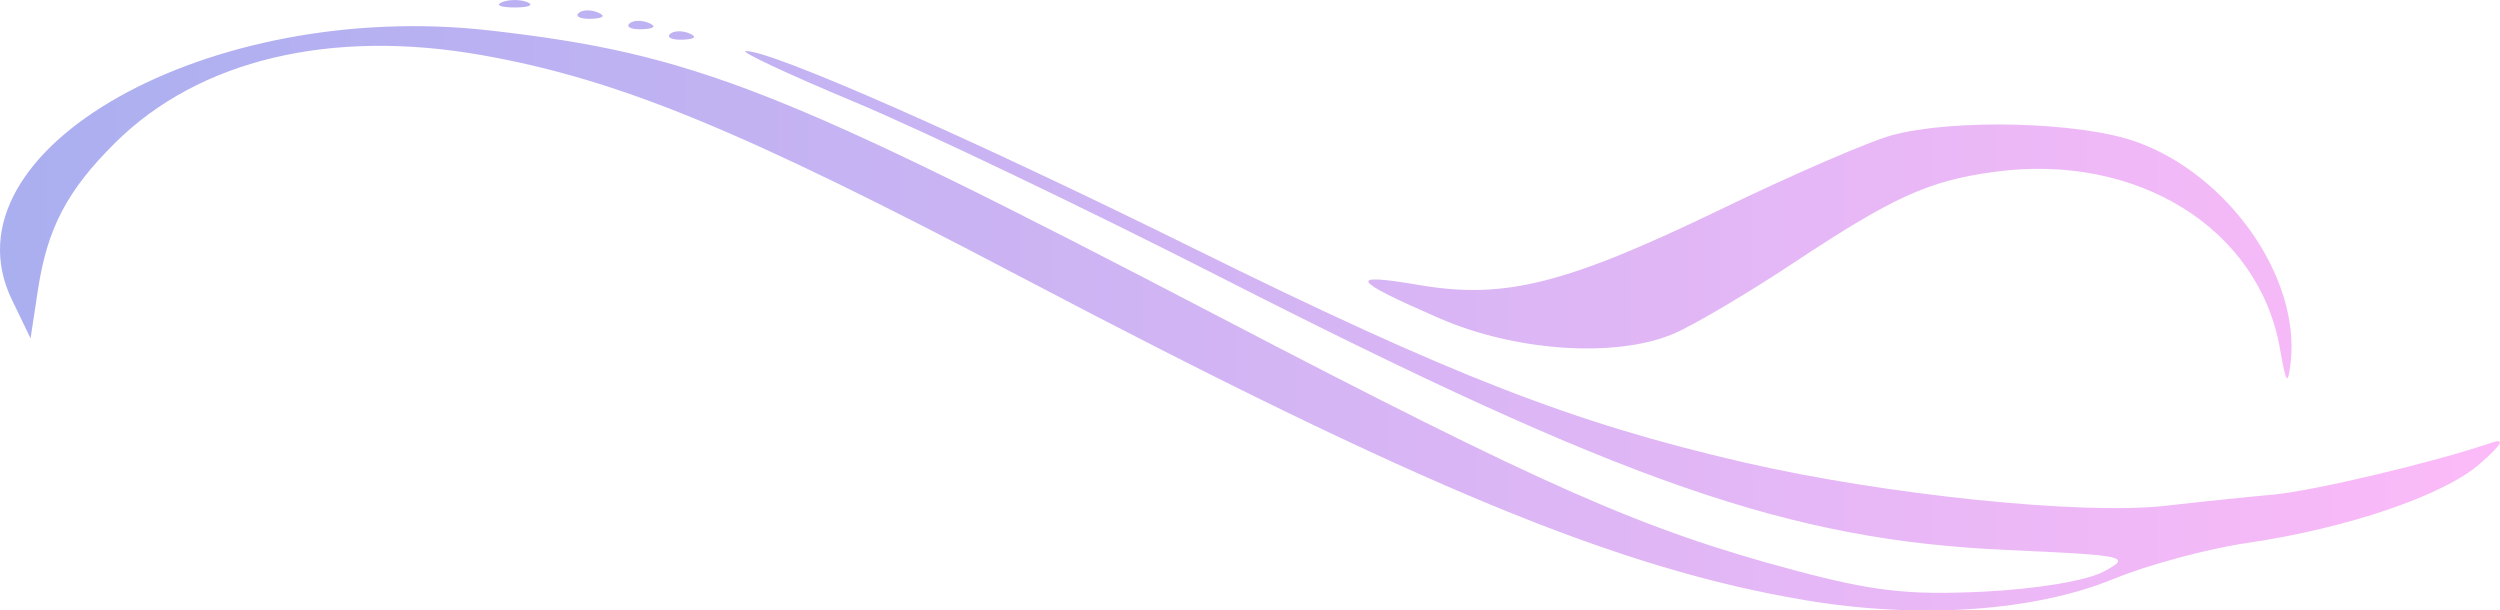 <?xml version="1.0" encoding="UTF-8" standalone="no"?>
<!-- Created with Inkscape (http://www.inkscape.org/) -->

<svg
   xmlns:dc="http://purl.org/dc/elements/1.1/"
   xmlns:cc="http://creativecommons.org/ns#"
   xmlns:rdf="http://www.w3.org/1999/02/22-rdf-syntax-ns#"
   xmlns:svg="http://www.w3.org/2000/svg"
   xmlns="http://www.w3.org/2000/svg"
   xmlns:xlink="http://www.w3.org/1999/xlink"
   xmlns:sodipodi="http://sodipodi.sourceforge.net/DTD/sodipodi-0.dtd"
   xmlns:inkscape="http://www.inkscape.org/namespaces/inkscape"
   width="245.089"
   height="59.846"
   viewBox="0 0 64.847 15.834"
   version="1.1"
   id="svg8"
   sodipodi:docname="drawing.svg"
   inkscape:version="0.92.3 (2405546, 2018-03-11)">
  <defs
     id="defs2">
    <linearGradient
       inkscape:collect="always"
       id="linearGradient3918">
      <stop
         style="stop-color:#aaaff0;stop-opacity:1"
         offset="0"
         id="stop3914" />
      <stop
         style="stop-color:#fcbaf8;stop-opacity:1"
         offset="1"
         id="stop3916" />
    </linearGradient>
    <linearGradient
       inkscape:collect="always"
       xlink:href="#linearGradient3918"
       id="linearGradient3922"
       gradientUnits="userSpaceOnUse"
       x1="72.697"
       y1="108.842"
       x2="146.196"
       y2="108.842" />
    <linearGradient
       inkscape:collect="always"
       xlink:href="#linearGradient3918"
       id="linearGradient4000"
       x1="121.163"
       y1="58.026"
       x2="185.942"
       y2="57.971"
       gradientUnits="userSpaceOnUse"
       gradientTransform="translate(-47.061,75.341)" />
  </defs>
  <sodipodi:namedview
     id="base"
     pagecolor="#ffffff"
     bordercolor="#666666"
     borderopacity="1.0"
     inkscape:pageopacity="0.0"
     inkscape:pageshadow="2"
     inkscape:zoom="0.366586"
     inkscape:cx="441.41518"
     inkscape:cy="-159.20851"
     inkscape:document-units="px"
     inkscape:current-layer="layer1"
     showgrid="false"
     inkscape:window-width="1680"
     inkscape:window-height="1027"
     inkscape:window-x="-8"
     inkscape:window-y="-8"
     inkscape:window-maximized="1"
     showborder="true"
     units="px"
     fit-margin-top="0"
     fit-margin-left="0"
     fit-margin-right="0"
     fit-margin-bottom="0" />
  <g
     inkscape:label="Layer 1"
     inkscape:groupmode="layer"
     id="layer1"
     transform="translate(-74.074,-127.078)">
    <path
       style="fill:url(#linearGradient4000);fill-opacity:1;stroke-width:0.267"
       d="m 120.895,142.645 c -4.847,-0.814 -9.976,-2.931 -20.425,-8.428 -7.165,-3.769 -10.342,-5.076 -13.881,-5.706 -3.931,-0.7 -7.361,0.118 -9.531,2.274 -1.248,1.239 -1.757,2.212 -2.002,3.824 l -0.189,1.246 -0.486,-1.007 c -1.871,-3.877 5.127,-7.813 12.408,-6.979 5.266,0.603 7.539,1.495 18.82,7.379 8.575,4.473 11.055,5.566 15.022,6.625 2.033,0.542 2.951,0.646 4.881,0.552 1.4,-0.068 2.69,-0.284 3.137,-0.525 0.724,-0.39 0.606,-0.416 -2.51,-0.556 -5.651,-0.253 -9.902,-1.727 -20.4,-7.074 -3.479,-1.772 -7.748,-3.816 -9.488,-4.543 -1.739,-0.727 -3.012,-1.323 -2.829,-1.325 0.689,-0.007 5.77,2.231 11.578,5.1 6.72,3.319 9.882,4.549 14.317,5.571 3.668,0.845 8.781,1.37 10.931,1.124 0.87,-0.1 2.115,-0.229 2.767,-0.287 1.048,-0.093 4.197,-0.839 5.666,-1.342 0.381,-0.13 0.307,0.015 -0.264,0.524 -0.929,0.828 -3.449,1.689 -6.053,2.069 -1.02,0.149 -2.574,0.567 -3.455,0.929 -2.06,0.848 -5.047,1.054 -8.018,0.555 z m 12.32,-6.519 c -0.551,-3.135 -3.723,-5.098 -7.419,-4.589 -1.708,0.235 -2.609,0.644 -5.221,2.374 -1.201,0.795 -2.599,1.619 -3.107,1.831 -1.501,0.626 -4.085,0.451 -6.062,-0.41 -2.3,-1.002 -2.408,-1.182 -0.516,-0.86 2.214,0.377 3.802,-0.023 7.837,-1.973 1.844,-0.891 3.827,-1.75 4.407,-1.909 1.596,-0.437 4.862,-0.356 6.326,0.157 2.407,0.844 4.29,3.526 4.03,5.74 -0.072,0.611 -0.115,0.555 -0.276,-0.36 z m -41.766,-8.162 c 0.087,-0.09 0.315,-0.1 0.505,-0.021 0.21,0.087 0.148,0.151 -0.159,0.164 -0.278,0.012 -0.433,-0.052 -0.346,-0.142 z m -1.054,-0.271 c 0.087,-0.09 0.315,-0.1 0.505,-0.021 0.21,0.087 0.148,0.151 -0.159,0.164 -0.278,0.012 -0.433,-0.052 -0.346,-0.142 z m -1.318,-0.271 c 0.087,-0.09 0.315,-0.1 0.505,-0.021 0.21,0.087 0.148,0.151 -0.159,0.164 -0.278,0.012 -0.433,-0.052 -0.346,-0.142 z m -1.982,-0.287 c 0.181,-0.075 0.478,-0.075 0.659,0 0.181,0.075 0.033,0.137 -0.329,0.137 -0.362,0 -0.511,-0.061 -0.329,-0.137 z"
       id="path3980"
       inkscape:connector-curvature="0" />
  </g>
</svg>
